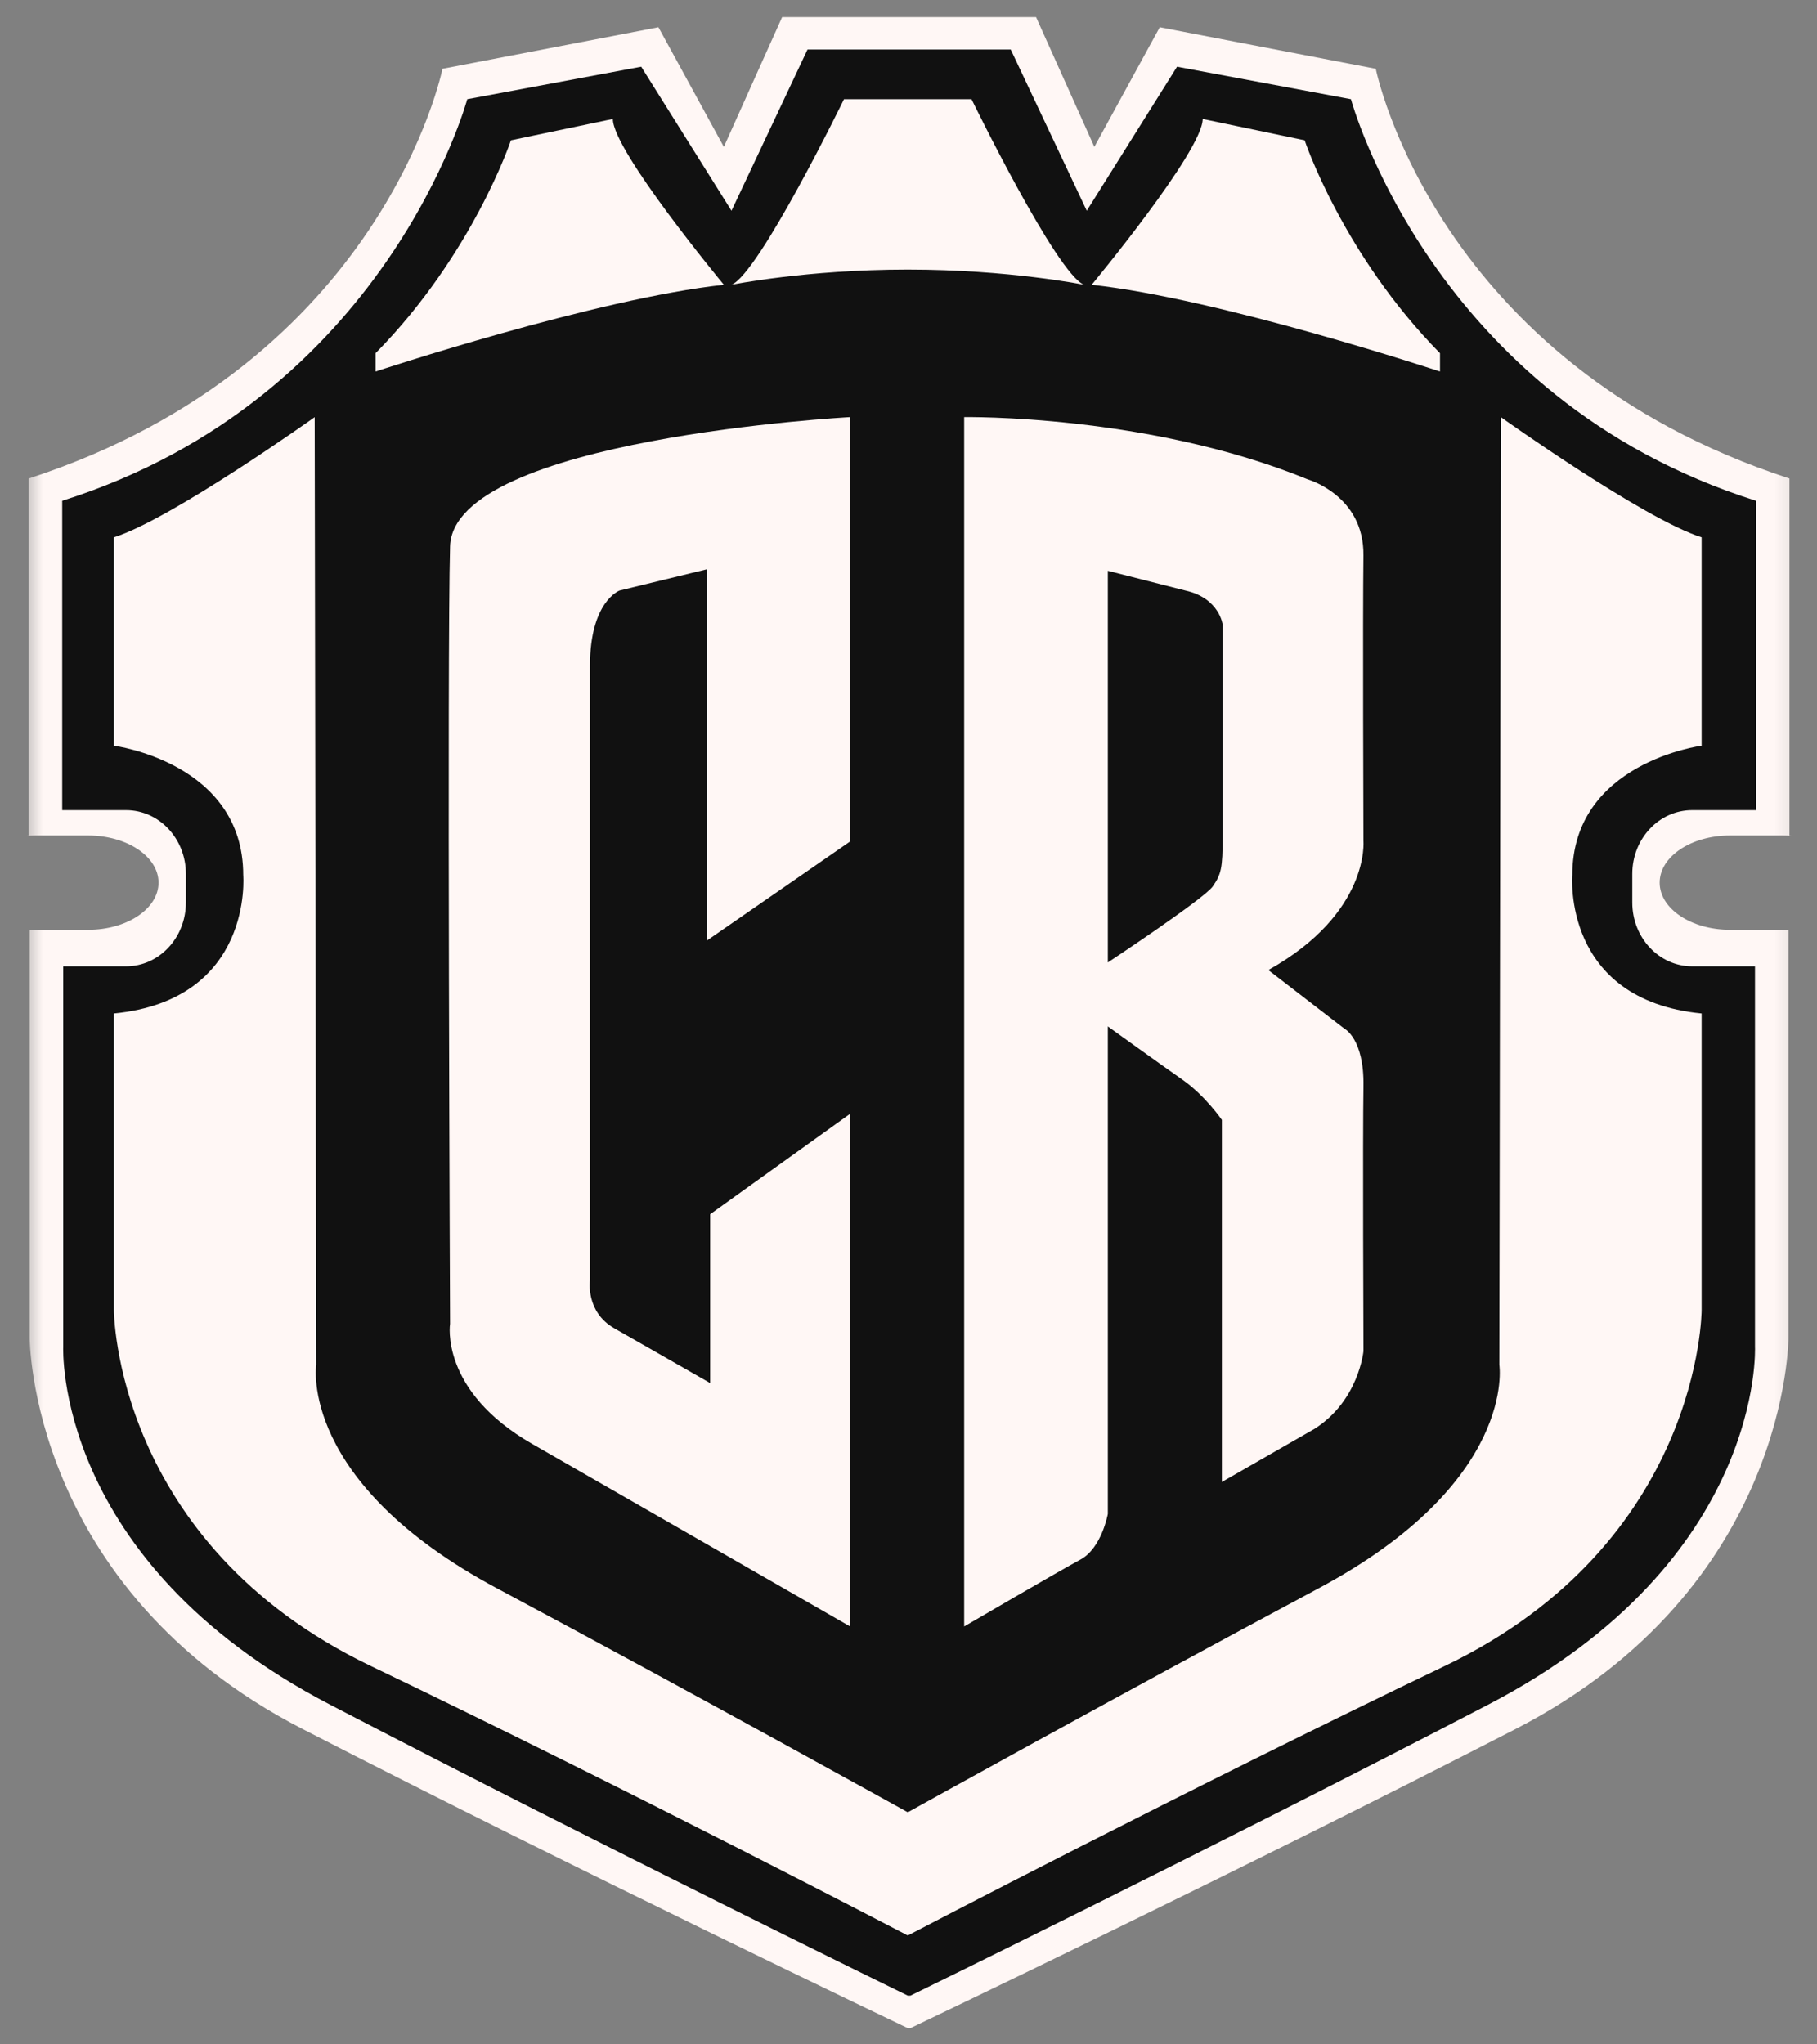 <svg width="64" height="72" viewBox="0 0 64 72" fill="none" xmlns="http://www.w3.org/2000/svg">
<rect x="0" y="0" width="64" height="72" fill="#808080" stroke="none"/>
<mask id="mask0_549_273" style="mask-type:luminance" maskUnits="userSpaceOnUse" x="0" y="0" width="64" height="73">
<path d="M63.749 0.001H0.75V72.001H63.749V0.001Z" fill="white"/>
</mask>
<g mask="url(#mask0_549_273)">
<path d="M32.068 71.428C32.068 71.428 43.743 65.857 53.387 60.892C63.03 55.927 62.995 47.105 62.995 47.105V32.742C62.932 32.745 62.867 32.746 62.801 32.746H60.936C59.568 32.746 58.458 32.002 58.458 31.086C58.458 30.169 59.568 29.425 60.936 29.425H62.801C62.902 29.425 63.003 29.43 63.101 29.437L63.03 29.425V16.853C50.53 12.781 48.458 2.423 48.458 2.423L40.85 0.959L38.546 5.173L36.493 0.602H32.068H31.974H27.549L25.496 5.173L23.192 0.959L15.585 2.423C15.585 2.423 13.512 12.781 1.012 16.853V29.425L0.941 29.437C1.039 29.43 1.139 29.425 1.241 29.425H3.106C4.475 29.425 5.584 30.169 5.584 31.086C5.584 32.003 4.474 32.746 3.106 32.746H1.239C1.175 32.746 1.11 32.745 1.045 32.742V47.105C1.045 47.105 1.011 55.927 10.654 60.892C20.297 65.857 31.973 71.428 31.973 71.428H32.068Z" fill="#FFF7F5"/>
<path d="M32.069 70.284C32.069 70.284 42.673 65.104 52.423 60.033C62.173 54.961 61.816 47.426 61.816 47.426V34.033H59.604C58.438 34.033 57.494 33.026 57.494 31.786V30.778C57.494 29.537 58.439 28.532 59.604 28.532H61.852V28.317V17.637C50.421 14.03 47.585 3.494 47.585 3.494L41.459 2.35L38.279 7.422L35.601 1.744H32.069H31.975H28.443L25.765 7.422L22.585 2.35L16.458 3.494C16.458 3.494 13.62 14.03 2.191 17.637V28.317V28.532H4.439C5.605 28.532 6.548 29.537 6.548 30.778V31.786C6.548 33.026 5.604 34.033 4.439 34.033H2.227V47.426C2.227 47.426 1.87 54.961 11.62 60.033C21.37 65.104 31.974 70.284 31.974 70.284H32.069Z" fill="#111111"/>
<path d="M25.497 10.03C25.497 10.03 21.586 5.315 21.586 4.19L17.996 4.941C17.996 4.941 16.657 8.96 13.228 12.44V13.084C13.228 13.084 20.997 10.512 25.497 10.03Z" fill="#FFF7F5"/>
<path d="M31.986 9.494C35.539 9.494 38.184 10.029 38.184 10.029C37.221 9.655 34.22 3.493 34.22 3.493H31.986H31.96H29.728C29.728 3.493 26.727 9.653 25.764 10.029C25.764 10.029 28.408 9.494 31.962 9.494H31.986Z" fill="#FFF7F5"/>
<path d="M38.452 10.03C38.452 10.03 42.363 5.315 42.363 4.19L45.953 4.941C45.953 4.941 47.292 8.96 50.721 12.44V13.084C50.721 13.084 42.952 10.512 38.452 10.03Z" fill="#FFF7F5"/>
<path d="M31.986 68.159C31.986 68.159 41.827 63.015 50.882 58.677C59.936 54.338 59.936 46.14 59.936 46.14V35.693C55.007 35.211 55.382 30.818 55.382 30.818C55.382 26.853 59.936 26.263 59.936 26.263V18.924C57.9 18.281 52.865 14.691 52.865 14.691L52.811 48.069C52.811 48.069 53.454 52.194 46.435 55.944C39.417 59.693 31.988 63.819 31.988 63.819H31.962C31.962 63.819 24.532 59.693 17.515 55.944C10.496 52.194 11.139 48.069 11.139 48.069L11.084 14.691C11.084 14.691 6.048 18.281 4.012 18.924V26.263C4.012 26.263 8.567 26.853 8.567 30.818C8.567 30.818 8.941 35.211 4.012 35.693V46.14C4.012 46.14 4.012 54.337 13.067 58.677C22.121 63.017 31.962 68.159 31.962 68.159H31.986Z" fill="#FFF7F5"/>
<path d="M21.639 46.782L25.014 48.71V42.763L29.943 39.227V57.282C29.943 57.282 22.015 52.728 18.746 50.853C15.477 48.978 15.853 46.621 15.853 46.621C15.853 46.621 15.746 23.049 15.853 19.244C15.961 15.44 29.943 14.69 29.943 14.69V29.636L24.906 33.12V20.048L21.825 20.798C21.825 20.798 20.781 21.174 20.781 23.45V45.094C20.781 45.094 20.619 46.2 21.639 46.782Z" fill="#FFF7F5"/>
<path d="M33.961 57.282V14.69C33.961 14.69 40.444 14.582 46.068 16.886C46.068 16.886 48.051 17.449 48.024 19.564C47.996 21.68 48.024 29.61 48.024 29.61C48.024 29.61 48.264 32.156 44.674 34.164L47.353 36.228C47.353 36.228 48.055 36.576 48.025 38.264C47.995 39.952 48.025 47.586 48.025 47.586C48.025 47.586 47.861 49.327 46.307 50.318L43.038 52.193V39.442C43.038 39.442 42.45 38.585 41.646 38.023C40.843 37.461 39.021 36.149 39.021 36.149V33.897C39.021 33.897 42.422 31.646 42.717 31.218C43.013 30.791 43.066 30.576 43.066 29.477C43.066 28.379 43.066 22.004 43.066 22.004C43.066 22.004 42.958 21.066 41.753 20.799L39.021 20.103V53.319C39.021 53.319 38.806 54.524 38.056 54.926C37.309 55.326 33.961 57.282 33.961 57.282Z" fill="#FFF7F5"/>
</g>
</svg>
